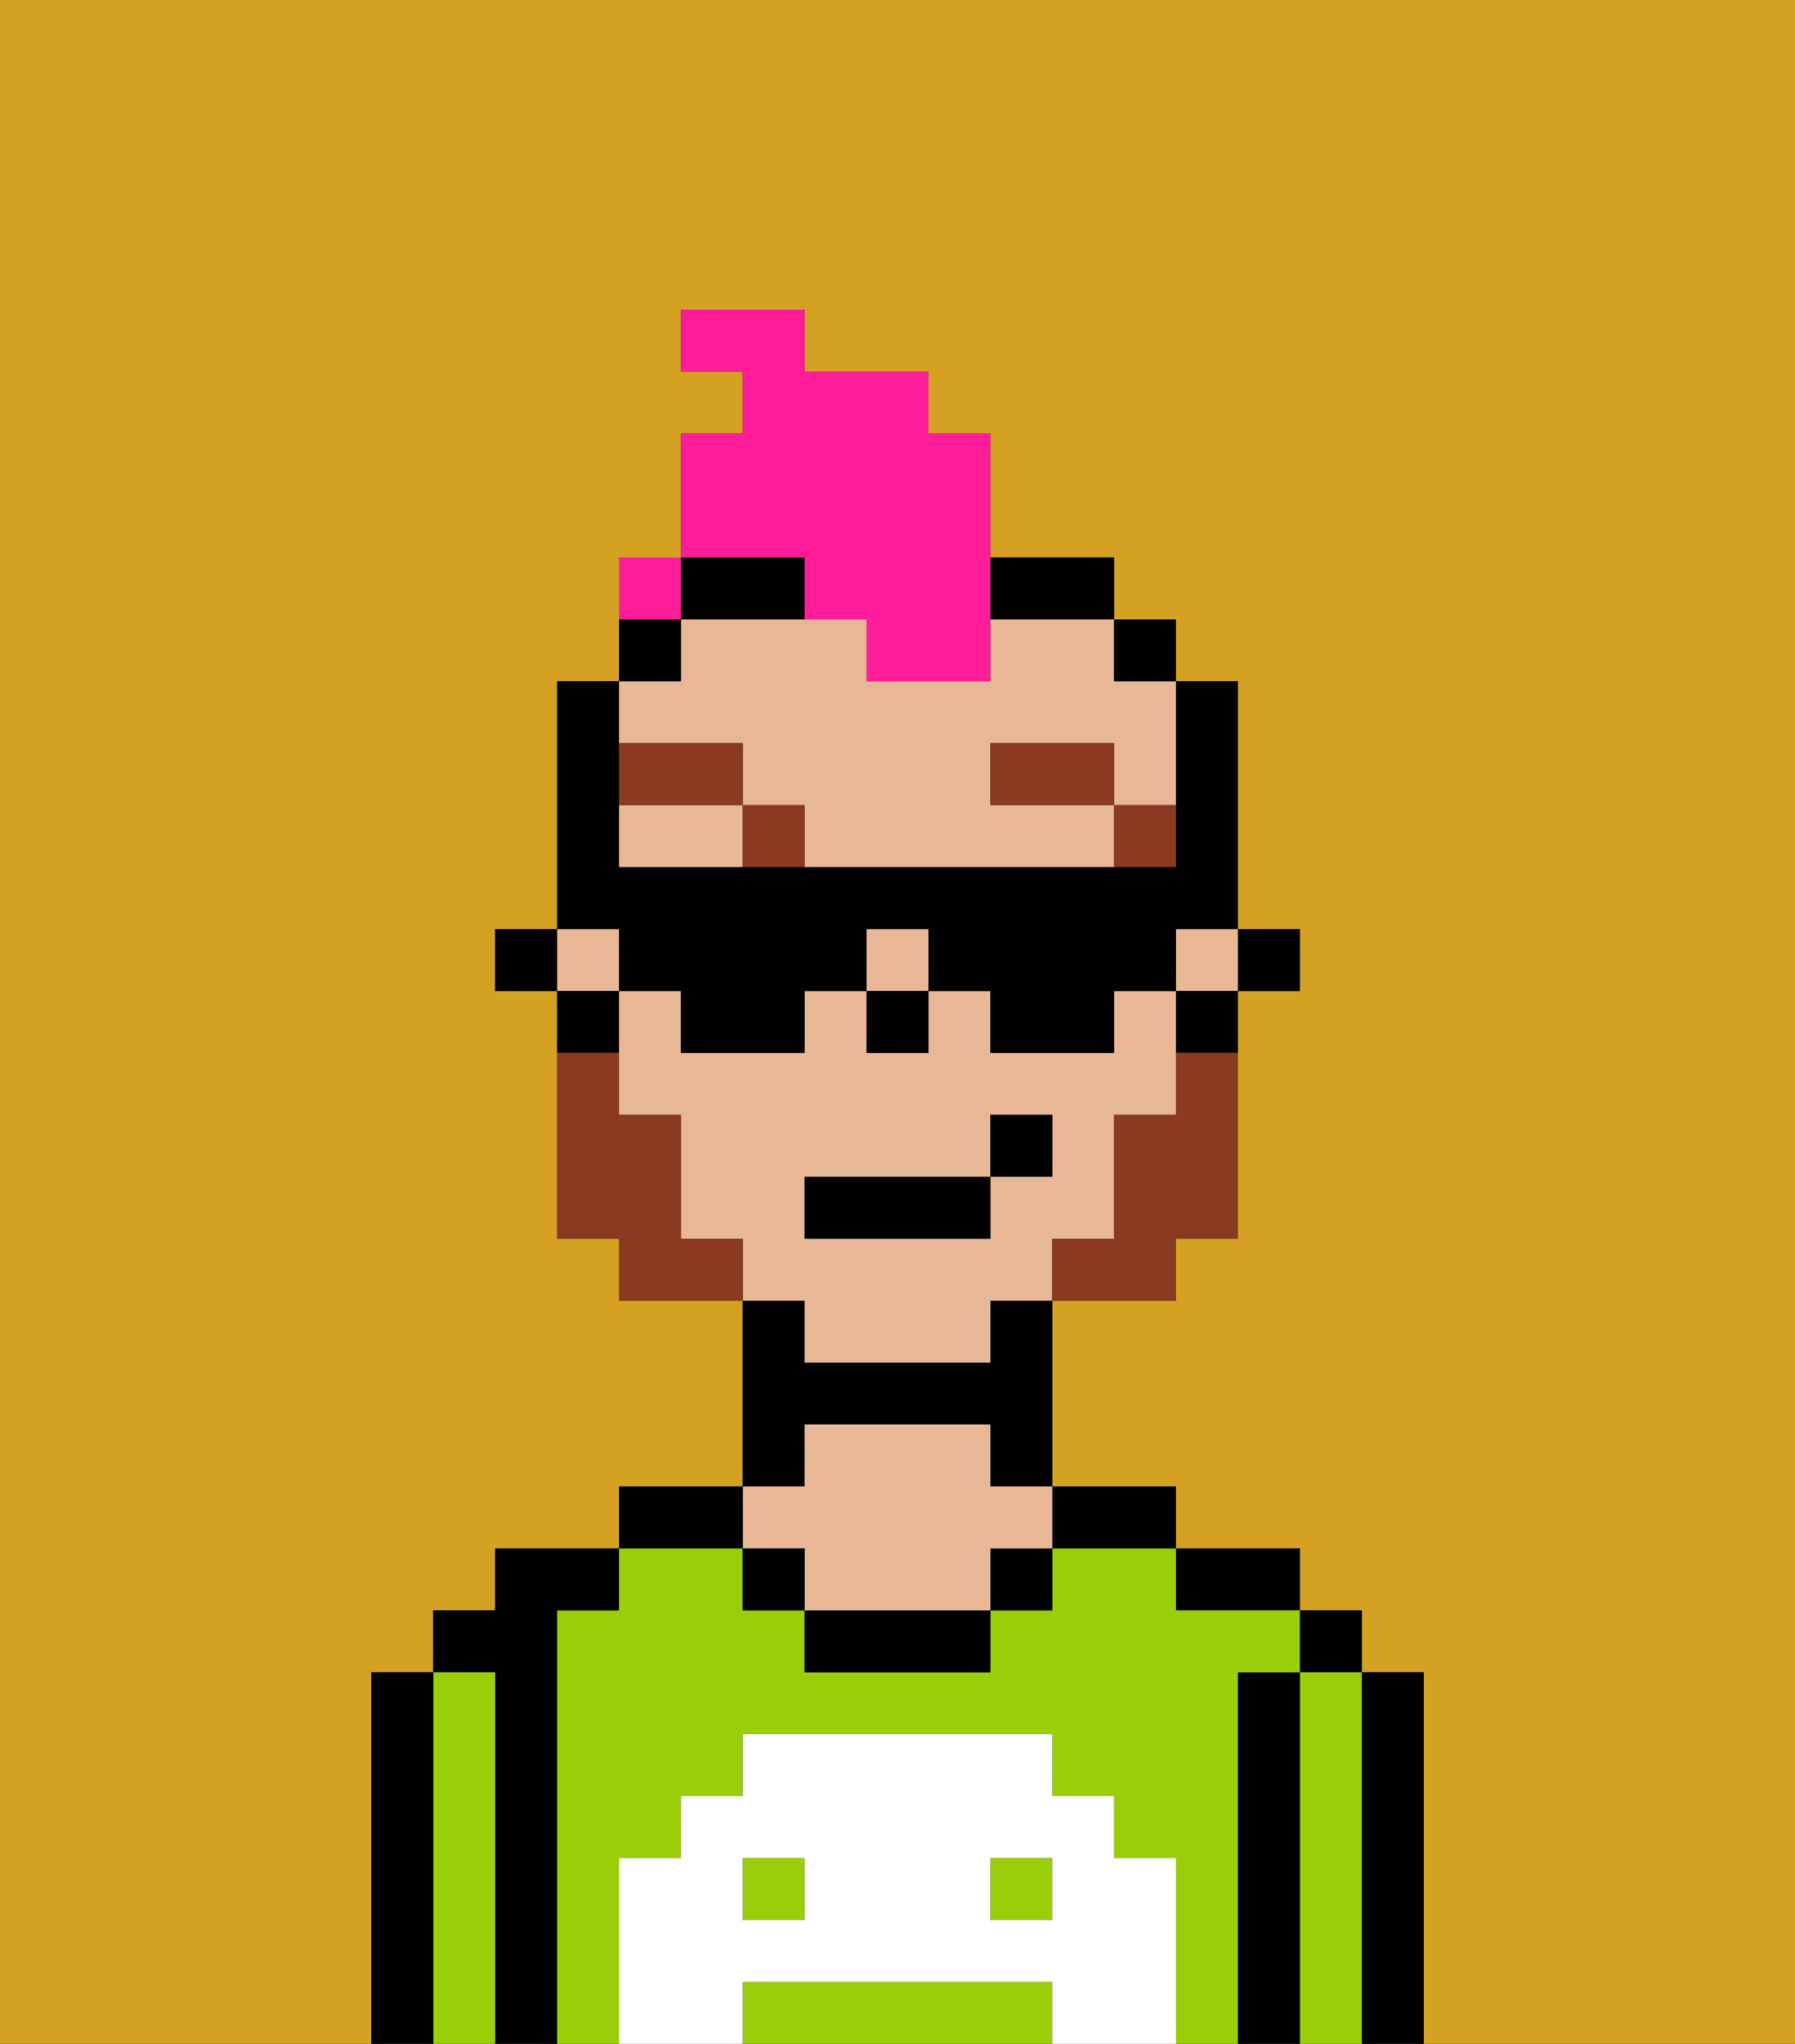 <svg xmlns="http://www.w3.org/2000/svg" viewBox="0 0 29 33"><rect x="0" y="0" width="29" height="33" fill="#333333" stroke="none"/><defs><style>polygon,rect,path{shape-rendering:crispedges;}.ha238-1{fill:#d4a122;}.ha238-2{fill:#000000;}.ha238-3{fill:#99ce09;}.ha238-4{fill:#e8b795;}.ha238-5{fill:#ffffff;}.ha238-6{fill:#893a1f;}.ha238-7{fill:#893a1f;}.ha238-8{fill:#ff1d99;}</style></defs><path class="ha238-1" d="M0,33H6V27H7V26H8V25h2V24h2V21H10V20H9V16H8V15H9V11h1V10h1V7h1V6H11V5h2V6h2V7h1V9h2v1h1v1h1v4h1v1H20v4H19v1H17v3h2v1h2v1h1v1h1v6h6V0H0Z"/><path class="ha238-2" d="M23,27H22v6h1V27Z"/><rect class="ha238-2" x="21" y="26" width="1" height="1"/><path class="ha238-3" d="M22,27H21v6h1V27Z"/><path class="ha238-2" d="M21,27H20v6h1V27Z"/><path class="ha238-2" d="M20,26h1V25H19v1Z"/><path class="ha238-3" d="M16,32H12v1h5V32Z"/><rect class="ha238-3" x="12" y="30" width="1" height="1"/><rect class="ha238-3" x="16" y="30" width="1" height="1"/><path class="ha238-3" d="M20,27h1V26H19V25H17v1H16v1H13V26H12V25H10v1H9v7h1V30h1V29h1V28h5v1h1v1h1v3h1V27Z"/><path class="ha238-2" d="M18,25h1V24H17v1Z"/><rect class="ha238-2" x="16" y="25" width="1" height="1"/><path class="ha238-2" d="M13,26v1h3V26H13Z"/><path class="ha238-2" d="M13,23h3v1h1V21H16v1H13V21H12v3h1Z"/><path class="ha238-4" d="M13,25v1h3V25h1V24H16V23H13v1H12v1Z"/><rect class="ha238-2" x="12" y="25" width="1" height="1"/><path class="ha238-2" d="M12,24H10v1h2Z"/><path class="ha238-2" d="M9,26h1V25H8v1H7v1H8v6H9V26Z"/><path class="ha238-3" d="M8,27H7v6H8V27Z"/><path class="ha238-2" d="M7,27H6v6H7V27Z"/><path class="ha238-5" d="M19,30H18V29H17V28H12v1H11v1H10v3h2V32h5v1h2V30Zm-6,1H12V30h1Zm4,0H16V30h1Z"/><rect class="ha238-2" x="20" y="15" width="1" height="1"/><rect class="ha238-4" x="9" y="15" width="1" height="1"/><path class="ha238-4" d="M10,13v1h2V13Z"/><path class="ha238-4" d="M12,12v1h1v1h5V13H16V12h2v1h1V11H18V10H16v1H14V10H11v1H10v1Z"/><path class="ha238-4" d="M13,22h3V21h1V20h1V18h1V16H18v1H16V16H15v1H14V16H13v1H11V16H10v2h1v2h1v1h1Zm0-3h3V18h1v1H16v1H13Z"/><rect class="ha238-4" x="19" y="15" width="1" height="1"/><rect class="ha238-4" x="14" y="15" width="1" height="1"/><path class="ha238-2" d="M19,17h1V16H19Z"/><rect class="ha238-2" x="18" y="10" width="1" height="1"/><path class="ha238-2" d="M13,9H11v1h2Z"/><path class="ha238-2" d="M17,10h1V9H16v1Z"/><rect class="ha238-2" x="10" y="10" width="1" height="1"/><path class="ha238-2" d="M10,16H9v1h1Z"/><rect class="ha238-2" x="8" y="15" width="1" height="1"/><rect class="ha238-2" x="14" y="16" width="1" height="1"/><rect class="ha238-6" x="18" y="13" width="1" height="1"/><rect class="ha238-6" x="16" y="12" width="2" height="1"/><rect class="ha238-6" x="12" y="13" width="1" height="1"/><rect class="ha238-6" x="10" y="12" width="2" height="1"/><path class="ha238-7" d="M19,18H18v2H17v1h2V20h1V17H19Z"/><path class="ha238-7" d="M11,20V18H10V17H9v3h1v1h2V20Z"/><rect class="ha238-2" x="13" y="19" width="3" height="1"/><rect class="ha238-2" x="16" y="18" width="1" height="1"/><path class="ha238-8" d="M13,10h1v1h2V7H15V6H13V5H11V6h1V7H11V9h2Z"/><path class="ha238-2" d="M10,16h1v1h2V16h1V15h1v1h1v1h2V16h1V15h1V11H19v3H10V11H9v4h1Z"/><rect class="ha238-8" x="10" y="9" width="1" height="1"></rect></svg>